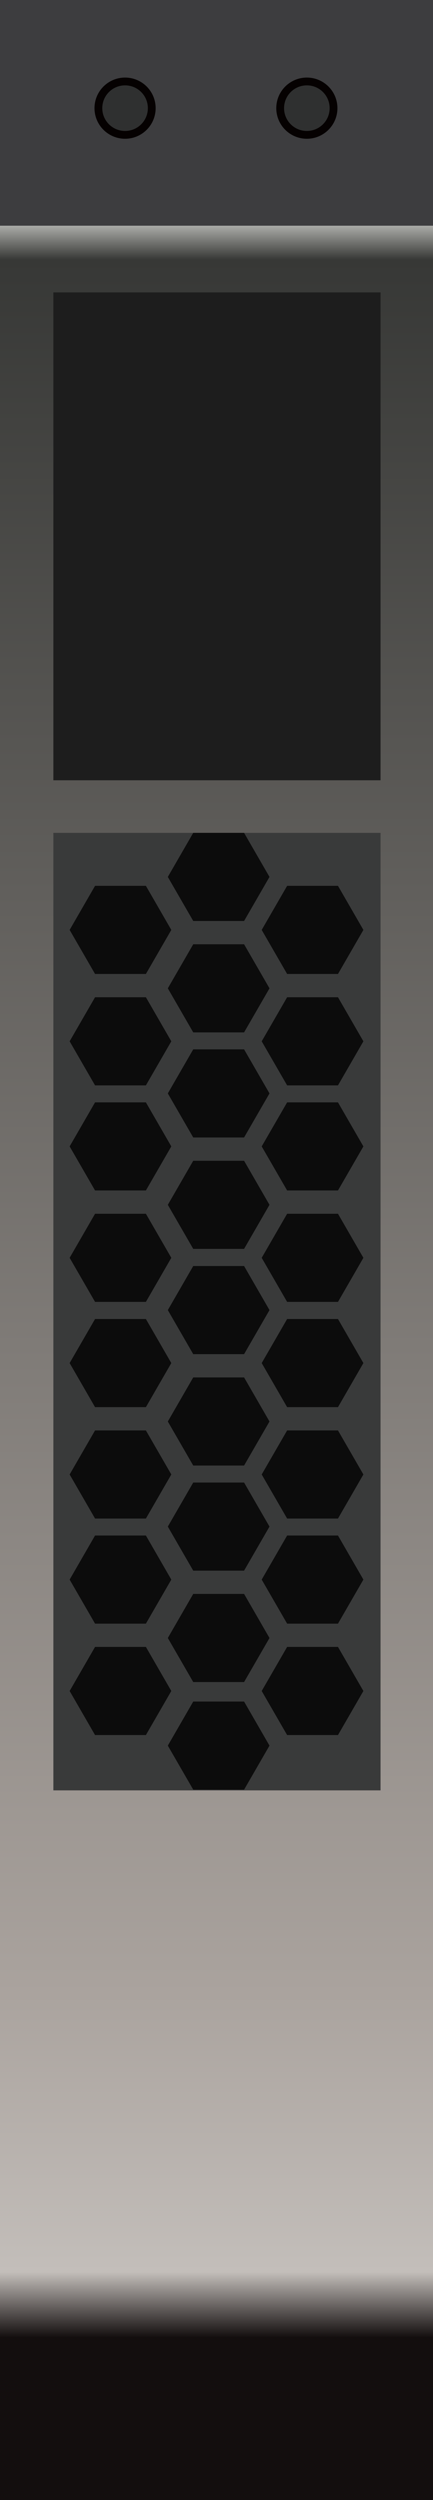 <?xml version="1.0" encoding="utf-8"?>
<!-- Generator: Adobe Illustrator 16.0.0, SVG Export Plug-In . SVG Version: 6.00 Build 0)  -->
<!DOCTYPE svg PUBLIC "-//W3C//DTD SVG 1.1//EN" "http://www.w3.org/Graphics/SVG/1.1/DTD/svg11.dtd">
<svg version="1.1" id="图层_1" xmlns="http://www.w3.org/2000/svg" xmlns:xlink="http://www.w3.org/1999/xlink" x="0px" y="0px"
	 width="41.69px" height="240.54px" viewBox="0 0 41.69 240.54" enable-background="new 0 0 41.69 240.54" xml:space="preserve">
<g>
	<linearGradient id="SVGID_1_" gradientUnits="userSpaceOnUse" x1="20.846" y1="21.719" x2="20.846" y2="238.815">
		<stop  offset="0" style="stop-color:#AAABA7"/>
		<stop  offset="0.015" style="stop-color:#373836"/>
		<stop  offset="0.784" style="stop-color:#AAA39E"/>
		<stop  offset="0.907" style="stop-color:#C3BEBA"/>
		<stop  offset="0.936" style="stop-color:#130E0E"/>
	</linearGradient>
	<rect y="21.719" fill="url(#SVGID_1_)" width="41.693" height="218.818"/>
	<rect x="5.139" y="80.133" fill="#393A3A" width="31.5" height="92.125"/>
	<g>
		<rect fill="#3D3D3F" width="41.693" height="21.719"/>
		<circle fill="#2F3030" stroke="#050101" stroke-width="0.75" stroke-miterlimit="10" cx="12.042" cy="10.407" r="2.569"/>
		<circle fill="#2F3030" stroke="#050101" stroke-width="0.75" stroke-miterlimit="10" cx="29.544" cy="10.407" r="2.569"/>
		<rect x="5.139" y="28.133" fill="#1D1D1D" width="31.5" height="46.941"/>
		<polygon fill="#0C0C0C" points="18.605,80.133 16.158,84.372 18.605,88.611 23.5,88.611 25.947,84.372 23.5,80.133 		"/>
		<polygon fill="#0C0C0C" points="18.605,90.852 16.158,95.091 18.605,99.33 23.5,99.33 25.947,95.091 23.5,90.852 		"/>
		<polygon fill="#0C0C0C" points="18.605,100.963 16.158,105.202 18.605,109.441 23.5,109.441 25.947,105.202 23.5,100.963 		"/>
		<polygon fill="#0C0C0C" points="18.605,111.682 16.158,115.921 18.605,120.16 23.5,120.16 25.947,115.921 23.5,111.682 		"/>
		<polygon fill="#0C0C0C" points="18.605,121.809 16.158,126.049 18.605,130.289 23.5,130.289 25.947,126.049 23.5,121.809 		"/>
		<polygon fill="#0C0C0C" points="18.605,132.527 16.158,136.768 18.605,141.006 23.5,141.006 25.947,136.768 23.5,132.527 		"/>
		<polygon fill="#0C0C0C" points="18.605,142.641 16.158,146.879 18.605,151.119 23.5,151.119 25.947,146.879 23.5,142.641 		"/>
		<polygon fill="#0C0C0C" points="18.605,153.357 16.158,157.598 18.605,161.836 23.5,161.836 25.947,157.598 23.5,153.357 		"/>
		<polygon fill="#0C0C0C" points="18.605,163.713 16.158,167.953 18.605,172.191 23.5,172.191 25.947,167.953 23.5,163.713 		"/>
		<polygon fill="#0C0C0C" points="9.152,85.23 6.705,89.471 9.152,93.709 14.047,93.709 16.494,89.471 14.047,85.23 		"/>
		<polygon fill="#0C0C0C" points="9.152,95.949 6.705,100.189 9.152,104.428 14.047,104.428 16.494,100.189 14.047,95.949 		"/>
		<polygon fill="#0C0C0C" points="9.152,106.063 6.705,110.301 9.152,114.539 14.047,114.539 16.494,110.301 14.047,106.063 		"/>
		<polygon fill="#0C0C0C" points="9.152,116.781 6.705,121.02 9.152,125.26 14.047,125.26 16.494,121.02 14.047,116.781 		"/>
		<polygon fill="#0C0C0C" points="9.152,126.908 6.705,131.146 9.152,135.387 14.047,135.387 16.494,131.146 14.047,126.908 		"/>
		<polygon fill="#0C0C0C" points="9.152,137.627 6.705,141.865 9.152,146.105 14.047,146.105 16.494,141.865 14.047,137.627 		"/>
		<polygon fill="#0C0C0C" points="9.152,147.738 6.705,151.979 9.152,156.217 14.047,156.217 16.494,151.979 14.047,147.738 		"/>
		<polygon fill="#0C0C0C" points="9.152,158.457 6.705,162.697 9.152,166.936 14.047,166.936 16.494,162.697 14.047,158.457 		"/>
		<polygon fill="#0C0C0C" points="27.645,85.23 25.197,89.471 27.645,93.709 32.541,93.709 34.988,89.471 32.541,85.23 		"/>
		<polygon fill="#0C0C0C" points="27.645,95.949 25.197,100.189 27.645,104.428 32.541,104.428 34.988,100.189 32.541,95.949 		"/>
		<polygon fill="#0C0C0C" points="27.645,106.063 25.197,110.301 27.645,114.539 32.541,114.539 34.988,110.301 32.541,106.063 		
			"/>
		<polygon fill="#0C0C0C" points="27.645,116.781 25.197,121.02 27.645,125.26 32.541,125.26 34.988,121.02 32.541,116.781 		"/>
		<polygon fill="#0C0C0C" points="27.645,126.908 25.197,131.146 27.645,135.387 32.541,135.387 34.988,131.146 32.541,126.908 		
			"/>
		<polygon fill="#0C0C0C" points="27.645,137.627 25.197,141.865 27.645,146.105 32.541,146.105 34.988,141.865 32.541,137.627 		
			"/>
		<polygon fill="#0C0C0C" points="27.645,147.738 25.197,151.979 27.645,156.217 32.541,156.217 34.988,151.979 32.541,147.738 		
			"/>
		<polygon fill="#0C0C0C" points="27.645,158.457 25.197,162.697 27.645,166.936 32.541,166.936 34.988,162.697 32.541,158.457 		
			"/>
	</g>
</g>
</svg>
